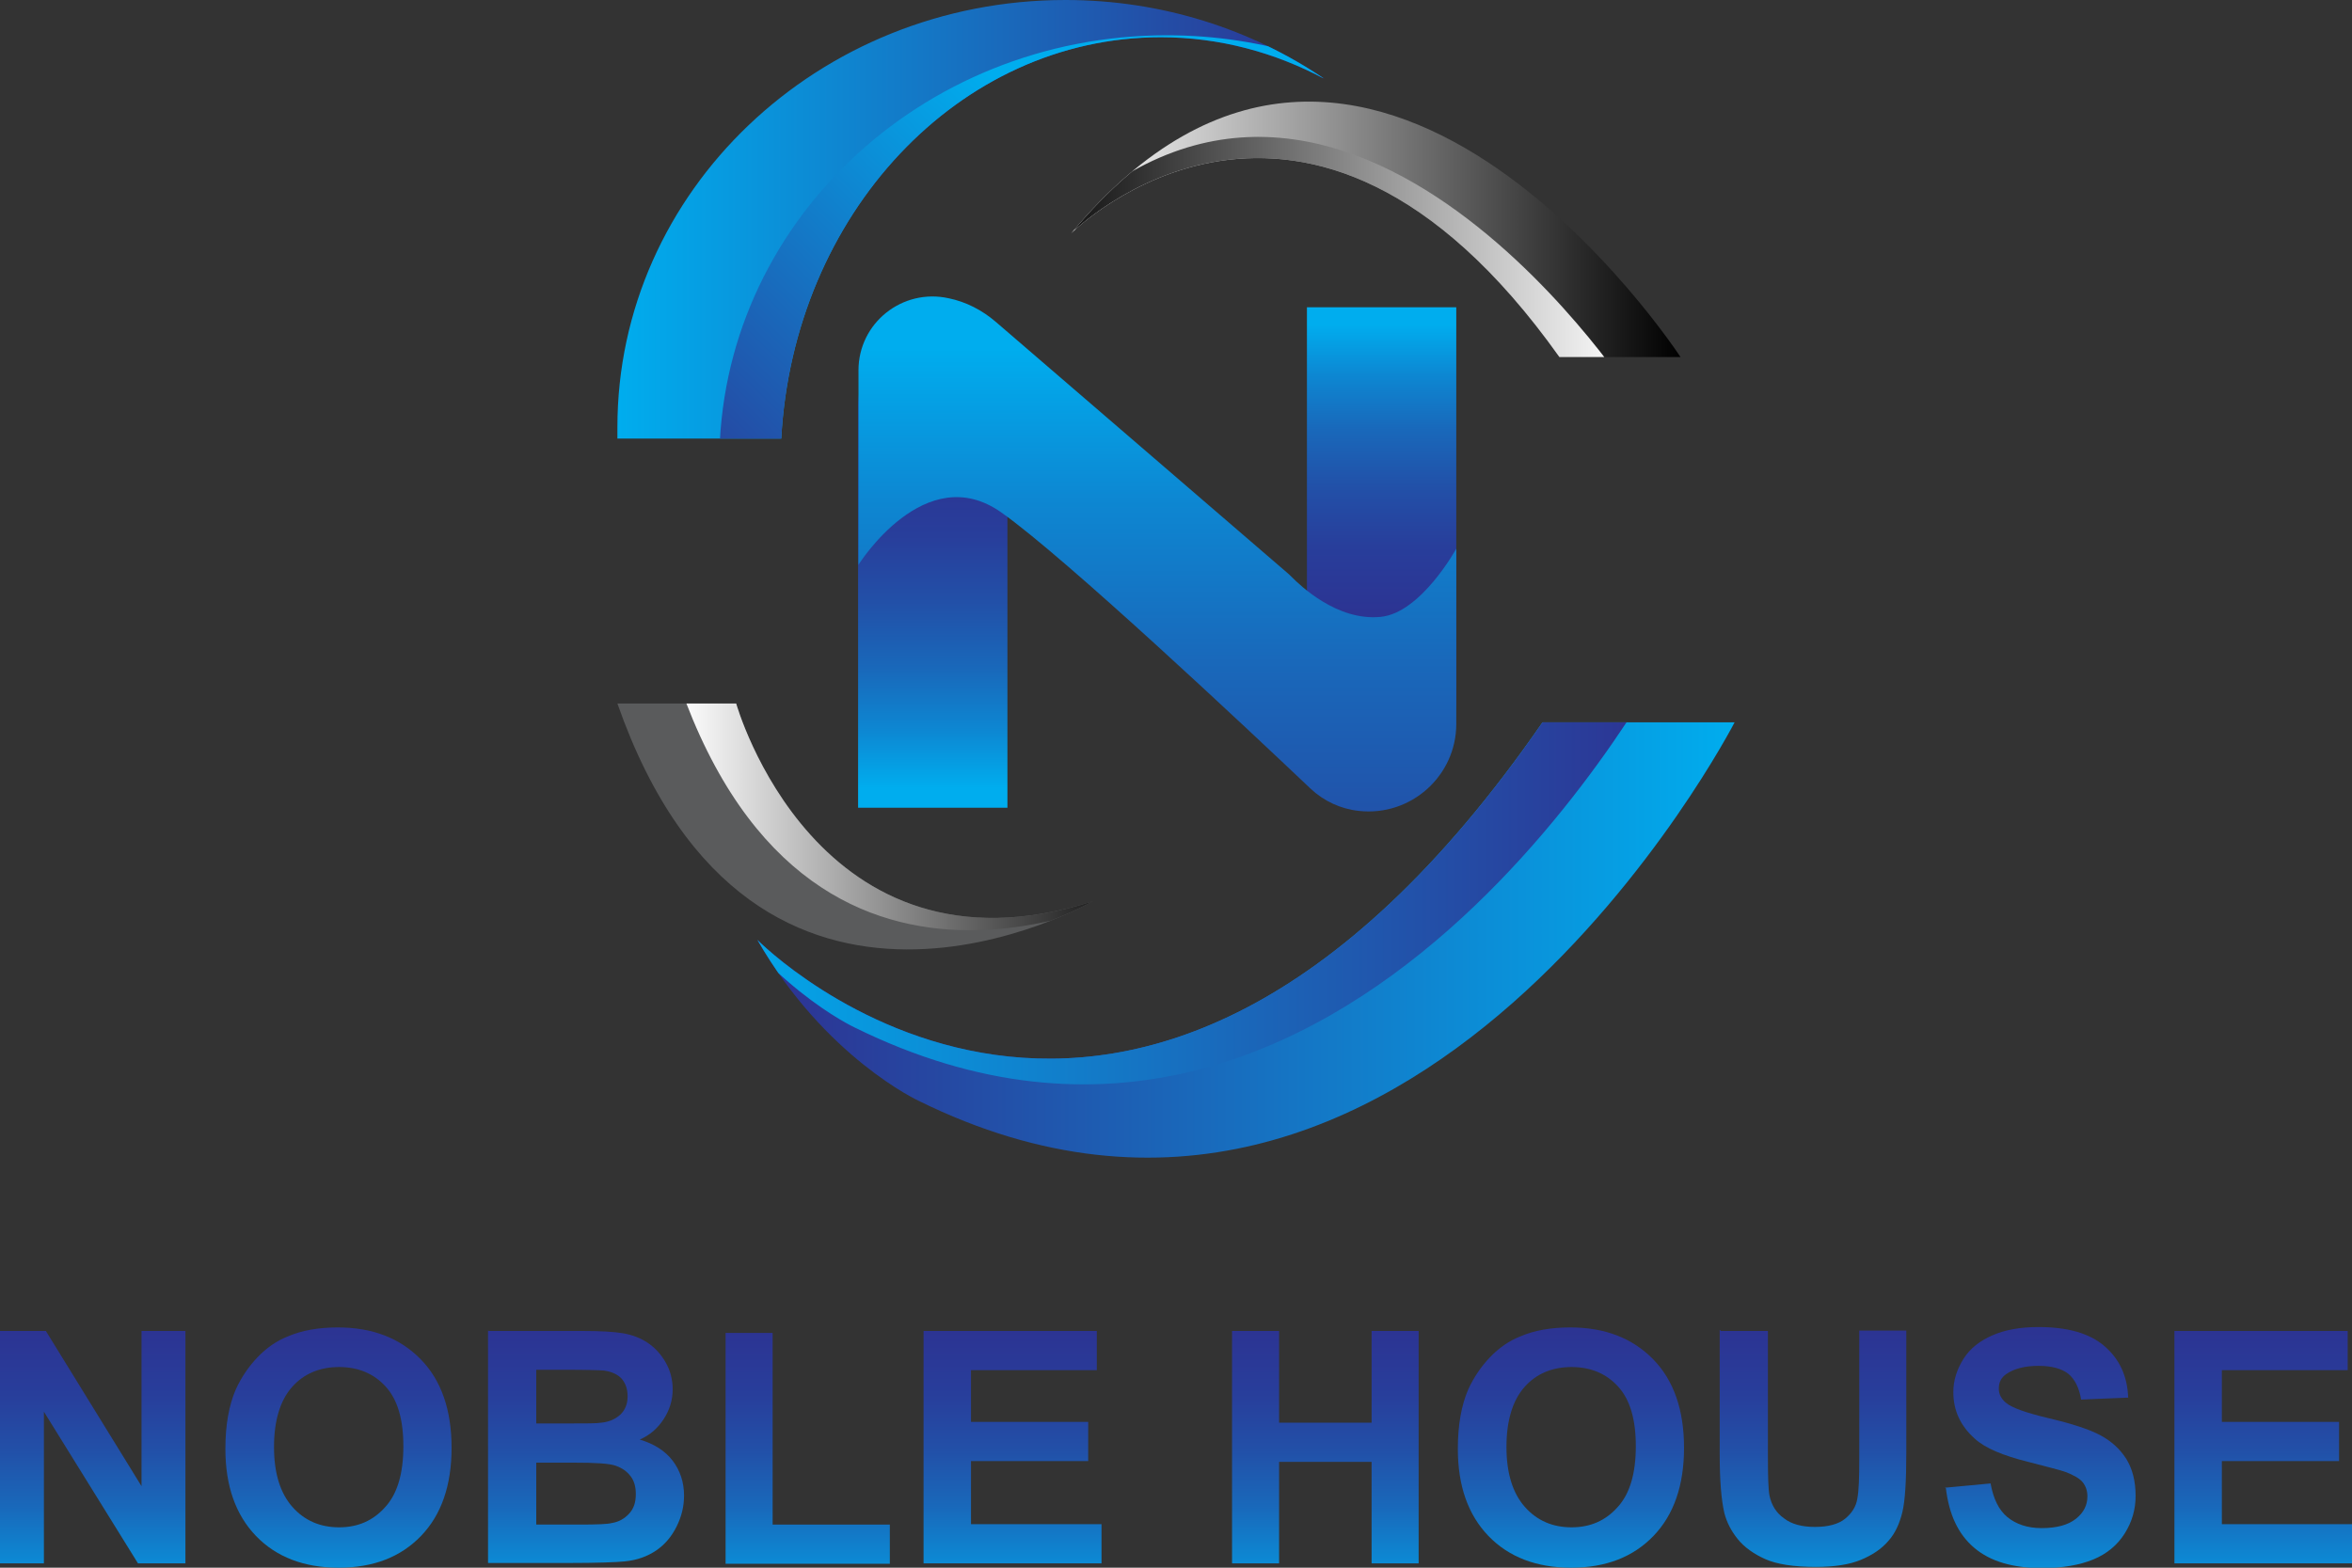 <?xml version="1.0" encoding="UTF-8"?><svg id="a" xmlns="http://www.w3.org/2000/svg" xmlns:xlink="http://www.w3.org/1999/xlink" viewBox="0 0 60 40"><rect x="0" y="0" width="60" height="40" fill="#333333" stroke="none"/><defs><style>.z{fill:url(#k);}.aa{fill:url(#w);}.ab{fill:url(#t);}.ac{clip-path:url(#m);}.ad{fill:url(#c);}.ae{fill:url(#d);}.af{fill:url(#l);}.ag{fill:url(#h);}.ah{fill:url(#o);}.ai{fill:url(#j);}.aj{fill:none;}.ak{fill:url(#g);}.al{fill:url(#q);}.am{clip-path:url(#p);}.an{fill:url(#e);}.ao{fill:url(#i);}.ap{fill:url(#f);}.aq{fill:url(#v);}.ar{clip-path:url(#s);}.as{fill:url(#x);}.at{fill:url(#y);}.au{fill:url(#b);}.av{fill:url(#r);}.aw{fill:#5a5b5c;}.ax{fill:url(#n);}.ay{clip-path:url(#u);}</style><linearGradient id="b" x1="2.36" y1="41" x2="2.36" y2="32.12" gradientUnits="userSpaceOnUse"><stop offset="0" stop-color="#00adee"/><stop offset=".14" stop-color="#0d87d2"/><stop offset=".29" stop-color="#1968ba"/><stop offset=".45" stop-color="#2250a8"/><stop offset=".61" stop-color="#283e9b"/><stop offset=".79" stop-color="#2c3493"/><stop offset="1" stop-color="#2e3191"/></linearGradient><linearGradient id="c" x1="8.64" y1="41" x2="8.64" y2="32.12" xlink:href="#b"/><linearGradient id="d" x1="14.97" y1="41" x2="14.97" y2="32.12" xlink:href="#b"/><linearGradient id="e" x1="20.61" y1="41" x2="20.61" y2="32.12" xlink:href="#b"/><linearGradient id="f" x1="25.83" y1="41" x2="25.83" y2="32.12" xlink:href="#b"/><linearGradient id="g" x1="33.81" y1="41" x2="33.81" y2="32.12" xlink:href="#b"/><linearGradient id="h" x1="40.08" y1="41" x2="40.08" y2="32.12" xlink:href="#b"/><linearGradient id="i" x1="46.28" y1="41" x2="46.28" y2="32.12" xlink:href="#b"/><linearGradient id="j" x1="52.04" y1="41" x2="52.04" y2="32.12" xlink:href="#b"/><linearGradient id="k" x1="57.73" y1="41" x2="57.73" y2="32.12" xlink:href="#b"/><linearGradient id="l" x1="2303.03" y1="5.6" x2="2321.07" y2="5.6" gradientTransform="translate(2336.82) rotate(-180) scale(1 -1)" gradientUnits="userSpaceOnUse"><stop offset="0" stop-color="#2e3191"/><stop offset="1" stop-color="#00adee"/></linearGradient><clipPath id="m"><path class="af" d="M19.92,11.19h-4.17c0-.1,0-.19,0-.29C15.75,4.88,20.87,0,27.18,0c2.47,0,4.75.75,6.62,2.02-1.27-.68-2.69-1.07-4.19-1.07-5.16,0-9.37,4.53-9.68,10.24Z"/></clipPath><linearGradient id="n" x1="2318.91" y1="15" x2="2308.82" y2="4.58" xlink:href="#l"/><linearGradient id="o" x1="2293.95" y1="5.85" x2="2309.49" y2="5.85" gradientTransform="translate(2336.82) rotate(-180) scale(1 -1)" gradientUnits="userSpaceOnUse"><stop offset="0" stop-color="#000"/><stop offset="1" stop-color="#fff"/></linearGradient><clipPath id="p"><path class="ah" d="M42.87,9.11s-7.99-12.25-15.54-3.16c0,0,5.96-5.97,12.45,3.16h3.09Z"/></clipPath><linearGradient id="q" x1="2295.24" y1="6.76" x2="2310.77" y2="6.76" gradientTransform="translate(2336.82) rotate(-180) scale(1 -1)" gradientUnits="userSpaceOnUse"><stop offset="0" stop-color="#fff"/><stop offset="1" stop-color="#000"/></linearGradient><linearGradient id="r" x1="19.32" y1="23.99" x2="44.25" y2="23.99" gradientTransform="matrix(1,0,0,1,0,0)" xlink:href="#l"/><clipPath id="s"><path class="aj" d="M39.35,18.43h4.9s-8.18,15.89-20.81,9.66c0,0-2.39-1.1-4.12-4.11,0,0,9.51,9.68,20.03-5.55Z"/></clipPath><linearGradient id="t" x1="17.69" y1="22.12" x2="42.62" y2="22.12" gradientUnits="userSpaceOnUse"><stop offset="0" stop-color="#00adee"/><stop offset="1" stop-color="#2e3191"/></linearGradient><clipPath id="u"><path class="aw" d="M15.75,17.95h3.03s2.04,7.27,9.09,5.05c0,0-8.62,4.95-12.12-5.05Z"/></clipPath><linearGradient id="v" x1="17.33" y1="20.6" x2="29.46" y2="20.6" gradientTransform="matrix(1,0,0,1,0,0)" xlink:href="#q"/><linearGradient id="w" x1="23.8" y1="20.11" x2="23.8" y2="9.56" xlink:href="#b"/><linearGradient id="x" x1="2451.69" y1="-67.85" x2="2451.69" y2="-77.13" gradientTransform="translate(-2416.45 86.48)" xlink:href="#b"/><linearGradient id="y" x1="29.52" y1="8.89" x2="29.52" y2="36.51" xlink:href="#b"/></defs><path class="au" d="M0,39.89v-5.93h1.17l2.44,3.96v-3.96h1.12v5.93h-1.21l-2.4-3.87v3.87H0Z"/><path class="ad" d="M5.75,36.96c0-.6.09-1.11.27-1.52.14-.3.32-.57.55-.81s.49-.42.77-.53c.37-.16.8-.23,1.28-.23.88,0,1.58.27,2.11.81.53.54.79,1.3.79,2.26s-.26,1.71-.78,2.25c-.52.54-1.22.81-2.1.81s-1.59-.27-2.11-.81c-.52-.54-.78-1.28-.78-2.22ZM6.99,36.92c0,.67.16,1.18.47,1.53.31.35.71.52,1.19.52s.87-.17,1.18-.52c.31-.34.46-.86.46-1.55s-.15-1.19-.45-1.52c-.3-.33-.7-.5-1.19-.5s-.9.17-1.2.51-.46.85-.46,1.53Z"/><path class="ae" d="M12.47,33.96h2.38c.47,0,.82.02,1.05.06.23.04.44.12.62.24.18.12.34.29.46.5s.18.44.18.69c0,.28-.08.53-.23.76-.15.23-.35.41-.61.52.36.11.64.28.84.54.19.25.29.55.29.89,0,.27-.06.53-.19.79-.13.26-.3.46-.52.61-.22.15-.49.25-.81.28-.2.02-.68.04-1.45.04h-2.03v-5.93ZM13.68,34.95v1.37h.79c.47,0,.76,0,.87-.02.21-.02.37-.1.49-.21.12-.12.18-.27.18-.46s-.05-.33-.15-.45c-.1-.11-.25-.18-.45-.21-.12-.01-.46-.02-1.03-.02h-.69ZM13.68,37.31v1.59h1.11c.43,0,.71-.01.82-.04.18-.03.32-.11.44-.24s.17-.29.17-.5c0-.18-.04-.33-.13-.45-.09-.12-.21-.21-.38-.27-.16-.06-.52-.08-1.07-.08h-.97Z"/><path class="an" d="M18.51,39.89v-5.88h1.2v4.89h2.99v1h-4.19Z"/><path class="ap" d="M23.56,39.89v-5.93h4.42v1h-3.21v1.32h2.99v1h-2.99v1.61h3.33v1h-4.53Z"/><path class="ak" d="M31.43,39.89v-5.93h1.2v2.34h2.36v-2.34h1.2v5.93h-1.2v-2.59h-2.36v2.59h-1.2Z"/><path class="ag" d="M37.19,36.96c0-.6.09-1.11.27-1.52.14-.3.32-.57.55-.81s.49-.42.77-.53c.37-.16.8-.23,1.28-.23.88,0,1.58.27,2.11.81.53.54.79,1.3.79,2.26s-.26,1.71-.78,2.25c-.52.54-1.22.81-2.1.81s-1.59-.27-2.11-.81c-.52-.54-.78-1.28-.78-2.22ZM38.43,36.92c0,.67.16,1.18.47,1.53.31.35.71.52,1.19.52s.87-.17,1.18-.52c.31-.34.46-.86.46-1.55s-.15-1.19-.45-1.52c-.3-.33-.7-.5-1.19-.5s-.9.17-1.2.51-.46.85-.46,1.53Z"/><path class="ao" d="M43.9,33.96h1.2v3.21c0,.51.01.84.04.99.05.24.17.44.37.58.19.15.46.22.79.22s.6-.07.77-.21c.17-.14.28-.31.31-.51.04-.2.05-.54.05-1.01v-3.28h1.2v3.12c0,.71-.03,1.22-.1,1.51s-.18.54-.36.74c-.17.2-.41.36-.7.48-.29.12-.67.18-1.15.18-.57,0-1-.07-1.29-.2-.29-.13-.53-.3-.7-.51-.17-.21-.28-.43-.34-.66-.08-.34-.12-.84-.12-1.51v-3.17Z"/><path class="ai" d="M49.61,37.96l1.17-.11c.07.39.21.68.43.86.22.18.51.28.87.28.39,0,.68-.08.88-.24.2-.16.29-.35.29-.57,0-.14-.04-.26-.12-.36-.08-.1-.23-.18-.43-.26-.14-.05-.46-.13-.96-.26-.64-.16-1.1-.35-1.36-.59-.37-.33-.55-.72-.55-1.19,0-.3.09-.58.26-.85s.42-.46.74-.6c.32-.14.71-.21,1.17-.21.75,0,1.31.16,1.69.49.38.33.58.76.6,1.31l-1.2.05c-.05-.3-.16-.52-.33-.66-.17-.13-.42-.2-.76-.2s-.62.07-.82.21c-.13.09-.19.21-.19.37,0,.14.06.26.18.36.15.13.52.26,1.11.4.59.14,1.02.28,1.3.43.28.15.5.35.66.6.16.26.24.57.24.95,0,.34-.09.66-.28.96-.19.3-.46.52-.8.66s-.78.22-1.3.22c-.75,0-1.33-.17-1.74-.52s-.64-.85-.72-1.52Z"/><path class="z" d="M55.47,39.89v-5.93h4.42v1h-3.21v1.32h2.99v1h-2.99v1.61h3.33v1h-4.53Z"/><path class="af" d="M19.92,11.19h-4.17c0-.1,0-.19,0-.29C15.75,4.88,20.87,0,27.18,0c2.47,0,4.75.75,6.62,2.02-1.27-.68-2.69-1.07-4.19-1.07-5.16,0-9.37,4.53-9.68,10.24Z"/><g class="ac"><path class="ax" d="M22.52,12.09h-4.17c0-.1,0-.19,0-.29,0-6.02,5.11-10.9,11.42-10.9,2.47,0,4.75.75,6.62,2.02-1.27-.68-2.69-1.07-4.19-1.07-5.16,0-9.37,4.53-9.68,10.24Z"/></g><path class="ah" d="M42.87,9.11s-7.99-12.25-15.54-3.16c0,0,5.96-5.97,12.45,3.16h3.09Z"/><g class="am"><path class="al" d="M41.58,10.01s-7.99-12.25-15.54-3.16c0,0,5.96-5.97,12.45,3.16h3.09Z"/></g><path class="av" d="M39.35,18.43h4.9s-8.18,15.89-20.81,9.66c0,0-2.39-1.1-4.12-4.11,0,0,9.51,9.68,20.03-5.55Z"/><g class="ar"><path class="ab" d="M37.72,16.56h4.9s-8.18,15.89-20.81,9.66c0,0-2.39-1.1-4.12-4.11,0,0,9.51,9.68,20.03-5.55Z"/></g><path class="aw" d="M15.75,17.95h3.03s2.04,7.27,9.09,5.05c0,0-8.62,4.95-12.12-5.05Z"/><g class="ay"><path class="aq" d="M17.33,17.46h3.03s2.04,7.27,9.09,5.05c0,0-8.62,4.95-12.12-5.05Z"/></g><path class="aa" d="M24.46,7.84h0c.68,0,1.24.55,1.24,1.24v11.53h-3.81v-10.21c0-1.41,1.15-2.56,2.56-2.56Z"/><path class="as" d="M34.58,7.84h1.33c.68,0,1.24.55,1.24,1.24v9.99h-3.81v-9.99c0-.68.55-1.24,1.24-1.24Z" transform="translate(70.49 26.91) rotate(180)"/><path class="at" d="M21.9,14.41s1.7-2.72,3.65-1.33c1.62,1.14,6.31,5.55,7.88,7.04.34.32.77.52,1.23.57h0c1.33.15,2.49-.89,2.49-2.22v-.22s0-4.25,0-4.25c0,0-.9,1.64-1.93,1.74-1.11.11-2.05-.8-2.27-1.02-.04-.04-.08-.08-.13-.12l-7.42-6.39c-.35-.3-.76-.51-1.2-.6h0c-1.18-.26-2.3.63-2.3,1.84v4.97Z"/></svg>